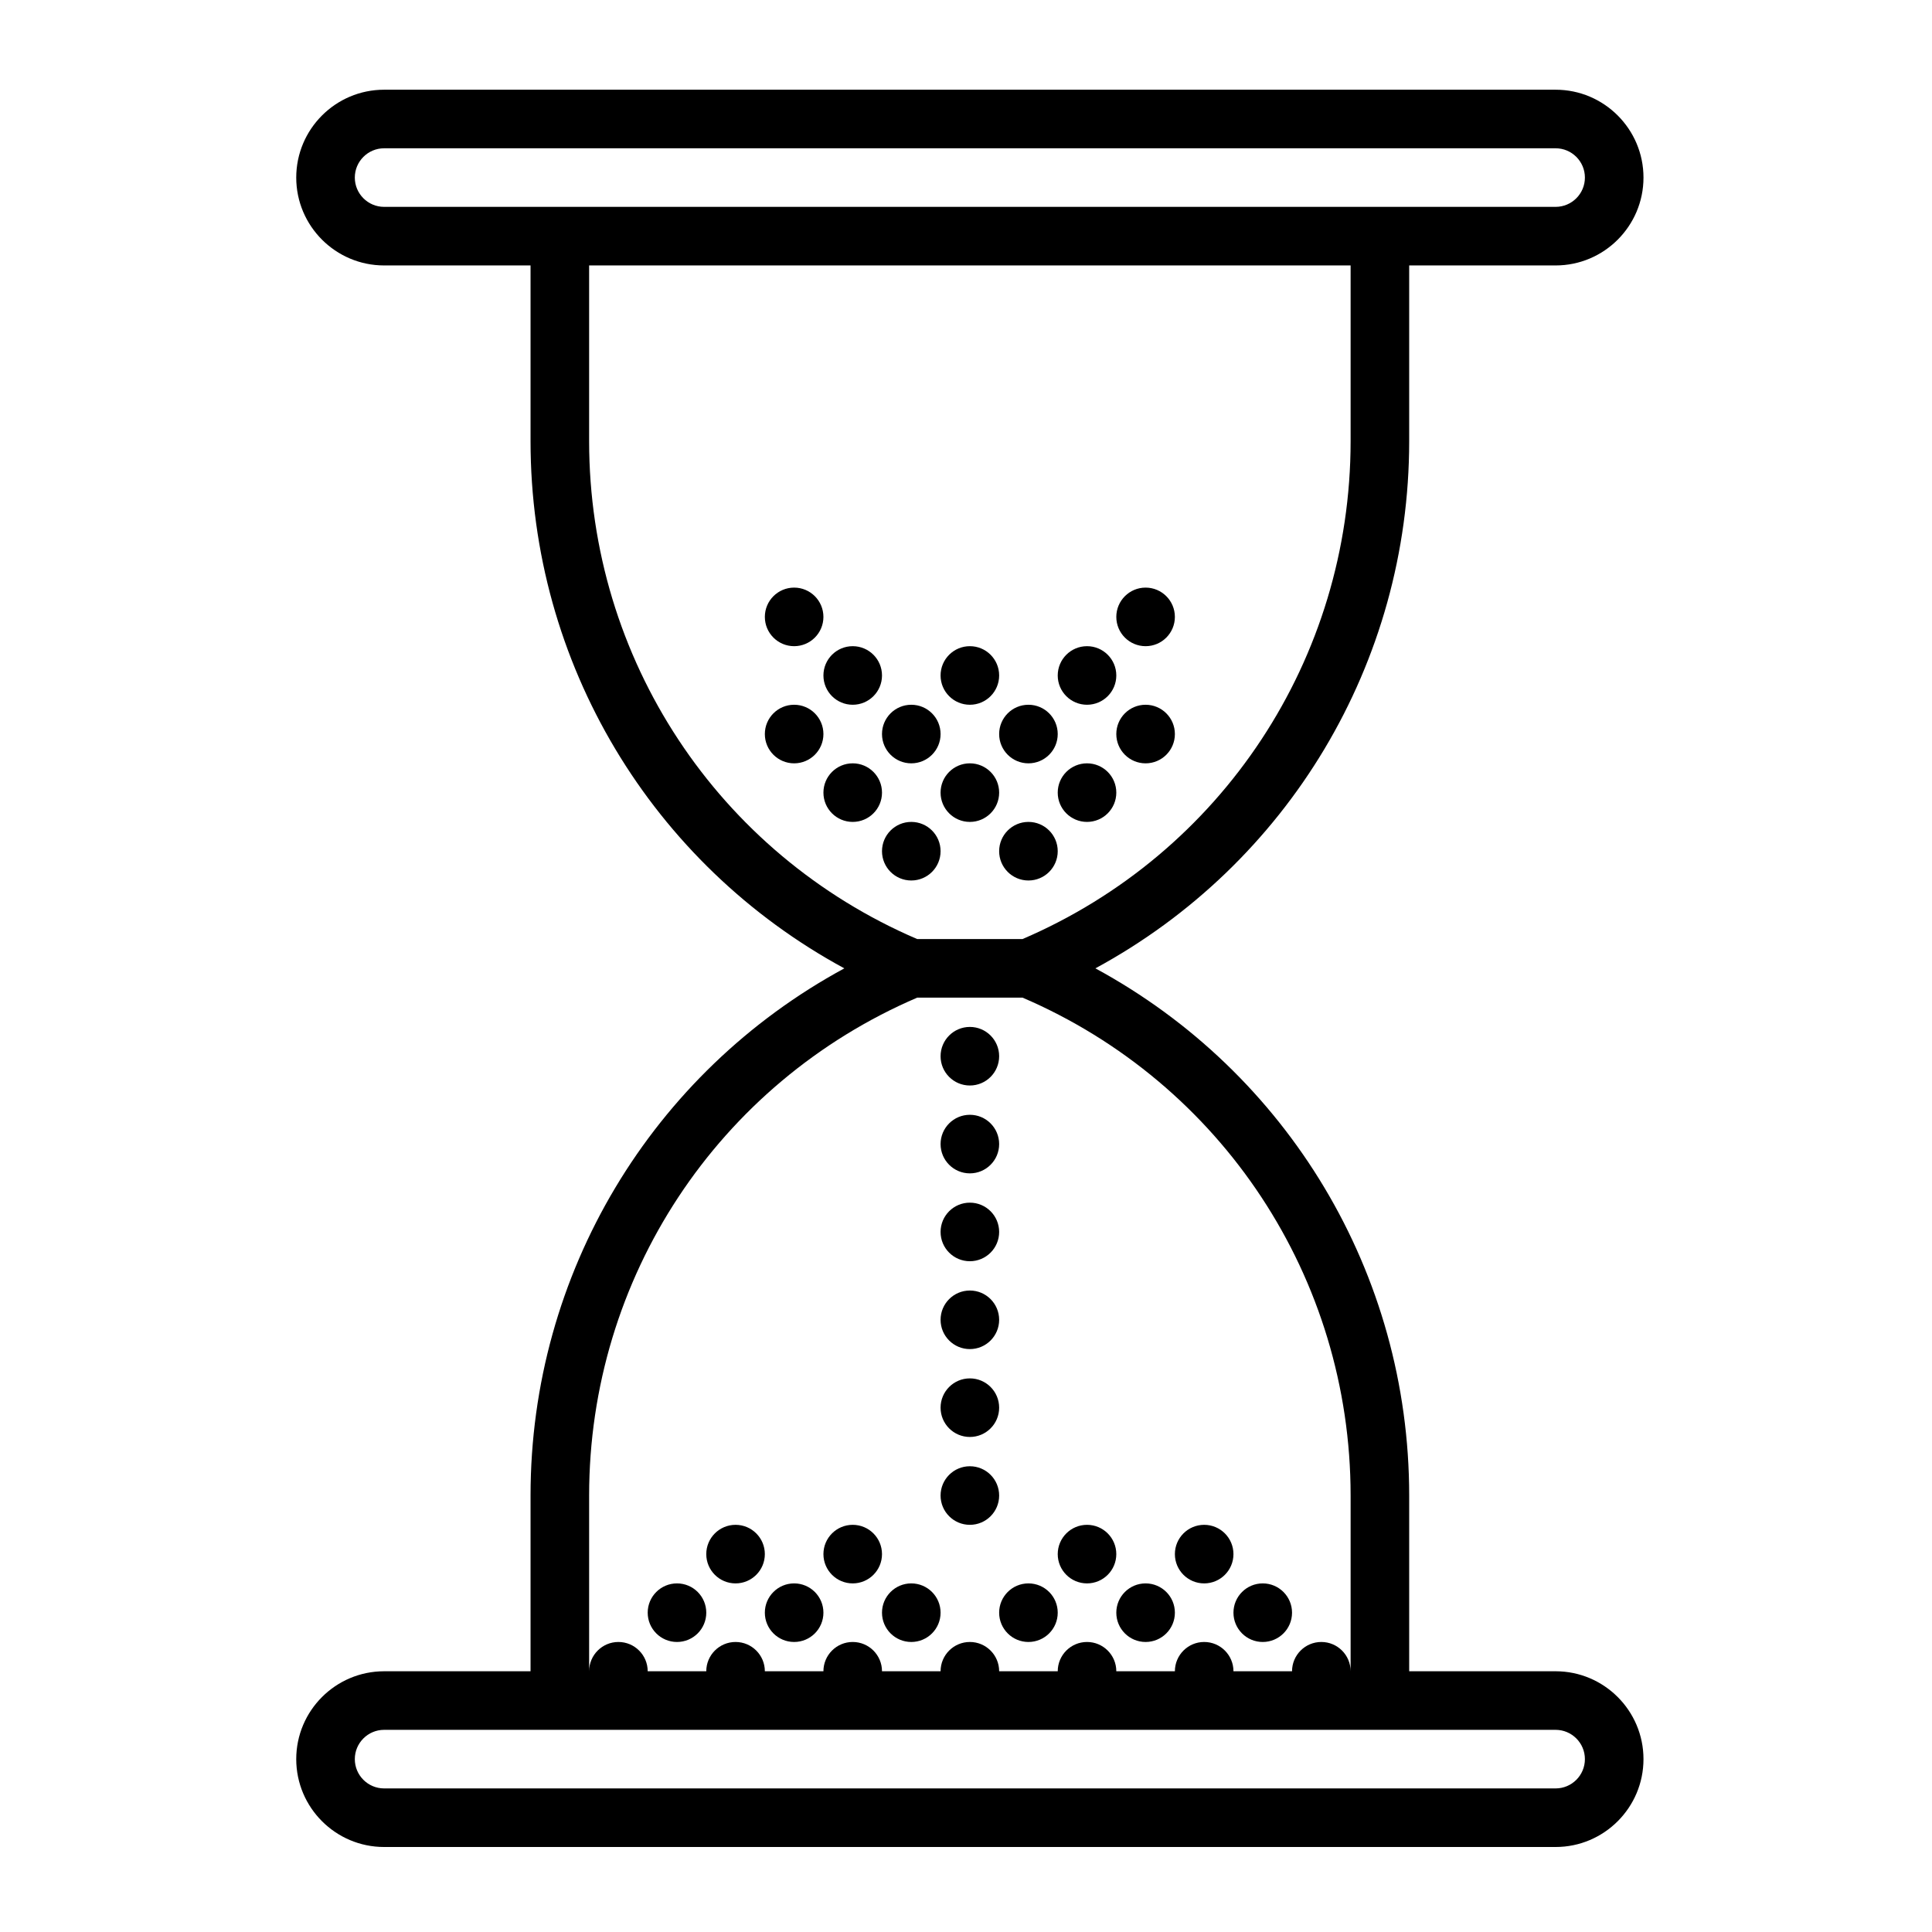 <?xml version="1.0" encoding="utf-8"?>
<!DOCTYPE svg PUBLIC "-//W3C//DTD SVG 1.1//EN" "http://www.w3.org/Graphics/SVG/1.1/DTD/svg11.dtd">
<svg version="1.1" id="Layer_1" xmlns="http://www.w3.org/2000/svg" xmlns:xlink="http://www.w3.org/1999/xlink" x="0px" y="0px"
	 width="500px" height="500px" viewBox="0 0 500 500" enable-background="new 0 0 500 500" xml:space="preserve">
<g>
	<path d="M402.594,432.521h-37.898v-45.478c0-57.538-31.433-109.451-81.209-136.435c49.776-26.984,81.209-78.898,81.209-136.436
		V68.696h37.898c12.538,0,22.739-10.202,22.739-22.739s-10.201-22.739-22.739-22.739H99.405c-12.536,0-22.739,10.202-22.739,22.739
		s10.203,22.739,22.739,22.739h37.899v45.478c0,57.538,31.433,109.451,81.209,136.436c-49.776,26.983-81.209,78.896-81.209,136.435
		v45.478H99.405c-12.536,0-22.739,10.203-22.739,22.739c0,12.537,10.203,22.739,22.739,22.739h303.188
		c12.538,0,22.739-10.202,22.739-22.739C425.333,442.725,415.132,432.521,402.594,432.521z M99.405,53.536
		c-4.176,0-7.579-3.396-7.579-7.58s3.403-7.58,7.579-7.58h303.188c4.177,0,7.58,3.396,7.58,7.58s-3.403,7.58-7.58,7.58h-37.898
		H137.305H99.405z M152.465,114.174V68.696h197.072v45.478c0,56.294-33.283,106.708-84.916,128.855h-27.249
		C185.746,220.881,152.465,170.468,152.465,114.174z M152.465,387.044c0-56.295,33.281-106.708,84.914-128.856h27.249
		c51.626,22.148,84.909,72.562,84.909,128.856v45.478c0-4.184-3.396-7.58-7.58-7.58c-4.185,0-7.58,3.396-7.58,7.58h-15.159
		c0-4.184-3.396-7.58-7.58-7.58c-4.184,0-7.579,3.396-7.579,7.58h-15.16c0-4.184-3.396-7.58-7.579-7.58
		c-4.185,0-7.58,3.396-7.58,7.58H258.58c0-4.184-3.396-7.58-7.58-7.58s-7.579,3.396-7.579,7.58h-15.16
		c0-4.184-3.396-7.58-7.579-7.58c-4.185,0-7.581,3.396-7.581,7.58h-15.158c0-4.184-3.396-7.58-7.581-7.58
		c-4.184,0-7.579,3.396-7.579,7.58h-15.16c0-4.184-3.395-7.58-7.578-7.58c-4.185,0-7.579,3.396-7.579,7.58V387.044z
		 M402.594,462.841H99.405c-4.176,0-7.579-3.396-7.579-7.58s3.403-7.58,7.579-7.58h37.899h227.391h37.898
		c4.177,0,7.58,3.396,7.58,7.58S406.771,462.841,402.594,462.841z"/>
	<circle cx="175.204" cy="417.362" r="7.58"/>
	<circle cx="205.521" cy="417.362" r="7.58"/>
	<circle cx="235.84" cy="417.362" r="7.58"/>
	<circle cx="266.159" cy="417.362" r="7.58"/>
	<circle cx="296.479" cy="417.362" r="7.58"/>
	<circle cx="326.798" cy="417.362" r="7.58"/>
	<circle cx="190.361" cy="402.203" r="7.579"/>
	<circle cx="220.682" cy="402.203" r="7.579"/>
	<circle cx="251" cy="273.348" r="7.579"/>
	<circle cx="205.521" cy="189.971" r="7.58"/>
	<circle cx="235.84" cy="189.971" r="7.58"/>
	<circle cx="266.159" cy="189.971" r="7.58"/>
	<circle cx="296.479" cy="189.971" r="7.58"/>
	<circle cx="281.319" cy="174.811" r="7.58"/>
	<circle cx="296.479" cy="159.652" r="7.579"/>
	<circle cx="220.682" cy="174.811" r="7.58"/>
	<circle cx="251" cy="174.811" r="7.58"/>
	<circle cx="205.521" cy="159.652" r="7.579"/>
	<circle cx="220.682" cy="205.13" r="7.58"/>
	<circle cx="235.84" cy="220.29" r="7.58"/>
	<circle cx="266.159" cy="220.29" r="7.58"/>
	<circle cx="251" cy="205.13" r="7.58"/>
	<circle cx="281.319" cy="205.13" r="7.58"/>
	<circle cx="251" cy="296.087" r="7.579"/>
	<circle cx="251" cy="318.826" r="7.579"/>
	<circle cx="251" cy="341.565" r="7.579"/>
	<circle cx="251" cy="364.305" r="7.58"/>
	<circle cx="251" cy="387.044" r="7.58"/>
	<circle cx="281.319" cy="402.203" r="7.579"/>
	<circle cx="311.638" cy="402.203" r="7.579"/>
</g>
</svg>